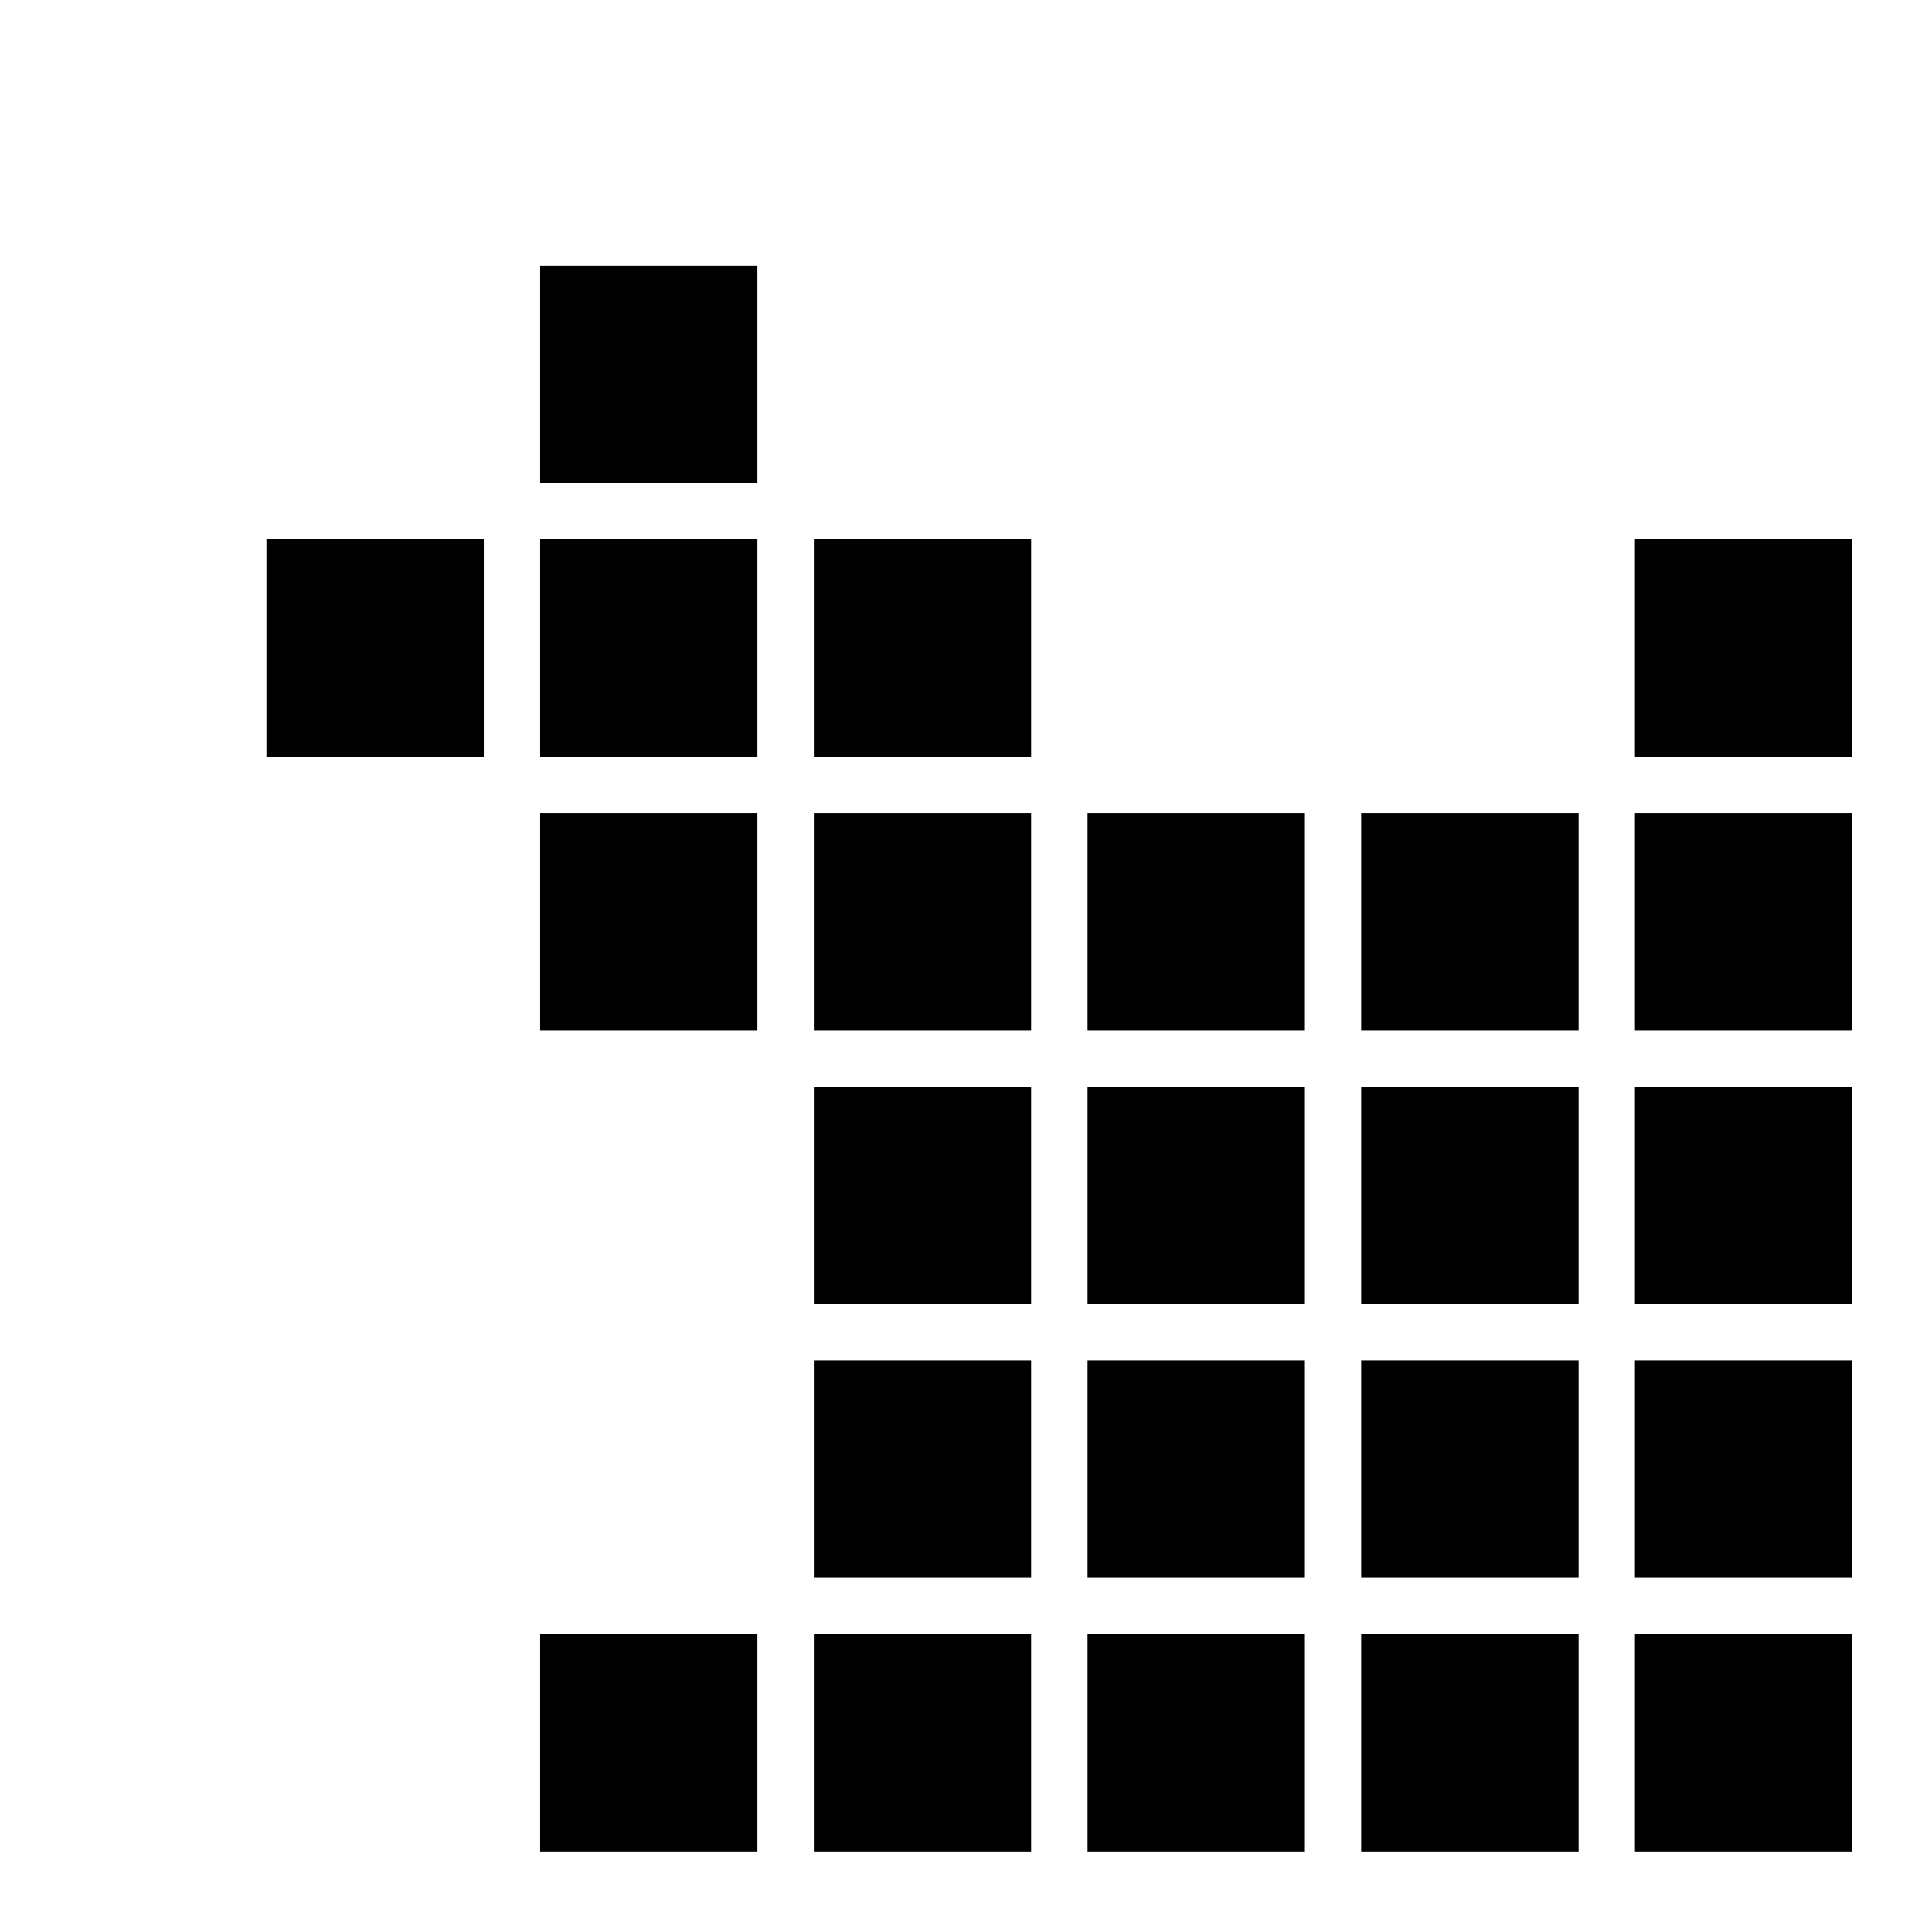 <?xml version="1.0" encoding="utf-8"?>
<!-- Generator: Adobe Illustrator 19.2.1, SVG Export Plug-In . SVG Version: 6.00 Build 0)  -->
<svg version="1.1" xmlns="http://www.w3.org/2000/svg" xmlns:xlink="http://www.w3.org/1999/xlink" x="0px" y="0px" width="24px"
	 height="24px" viewBox="0 0 24 24" enable-background="new 0 0 24 24" xml:space="preserve">
<g id="Filled_Icons">
	<g>
		<rect x="20.31" y="20.301" width="2.7" height="2.699"/>
		<rect x="16.909" y="20.301" width="2.701" height="2.699"/>
		<rect x="13.51" y="20.301" width="2.7" height="2.699"/>
		<rect x="10.11" y="20.301" width="2.699" height="2.699"/>
		<rect x="16.909" y="16.9" width="2.701" height="2.699"/>
		<rect x="13.51" y="16.9" width="2.7" height="2.699"/>
		<rect x="10.11" y="16.9" width="2.699" height="2.699"/>
		<rect x="16.909" y="13.5" width="2.701" height="2.7"/>
		<rect x="13.51" y="13.5" width="2.7" height="2.7"/>
		<rect x="10.11" y="13.5" width="2.699" height="2.7"/>
		<rect x="6.71" y="20.301" width="2.699" height="2.699"/>
		<rect x="10.11" y="6.7" width="2.699" height="2.7"/>
		<rect x="6.71" y="6.7" width="2.699" height="2.7"/>
		<rect x="3.31" y="6.7" width="2.7" height="2.7"/>
		<rect x="6.71" y="3.301" width="2.699" height="2.699"/>
		<rect x="16.909" y="10.1" width="2.701" height="2.701"/>
		<rect x="13.51" y="10.1" width="2.7" height="2.701"/>
		<rect x="10.11" y="10.1" width="2.699" height="2.701"/>
		<rect x="6.71" y="10.1" width="2.699" height="2.701"/>
		<rect x="20.31" y="6.7" width="2.7" height="2.7"/>
		<rect x="20.31" y="10.1" width="2.7" height="2.701"/>
		<rect x="20.31" y="13.5" width="2.7" height="2.7"/>
		<rect x="20.31" y="16.9" width="2.7" height="2.699"/>
	</g>
</g>
<g id="Frames-24px">
	<rect fill="none" width="24" height="24"/>
</g>
</svg>
